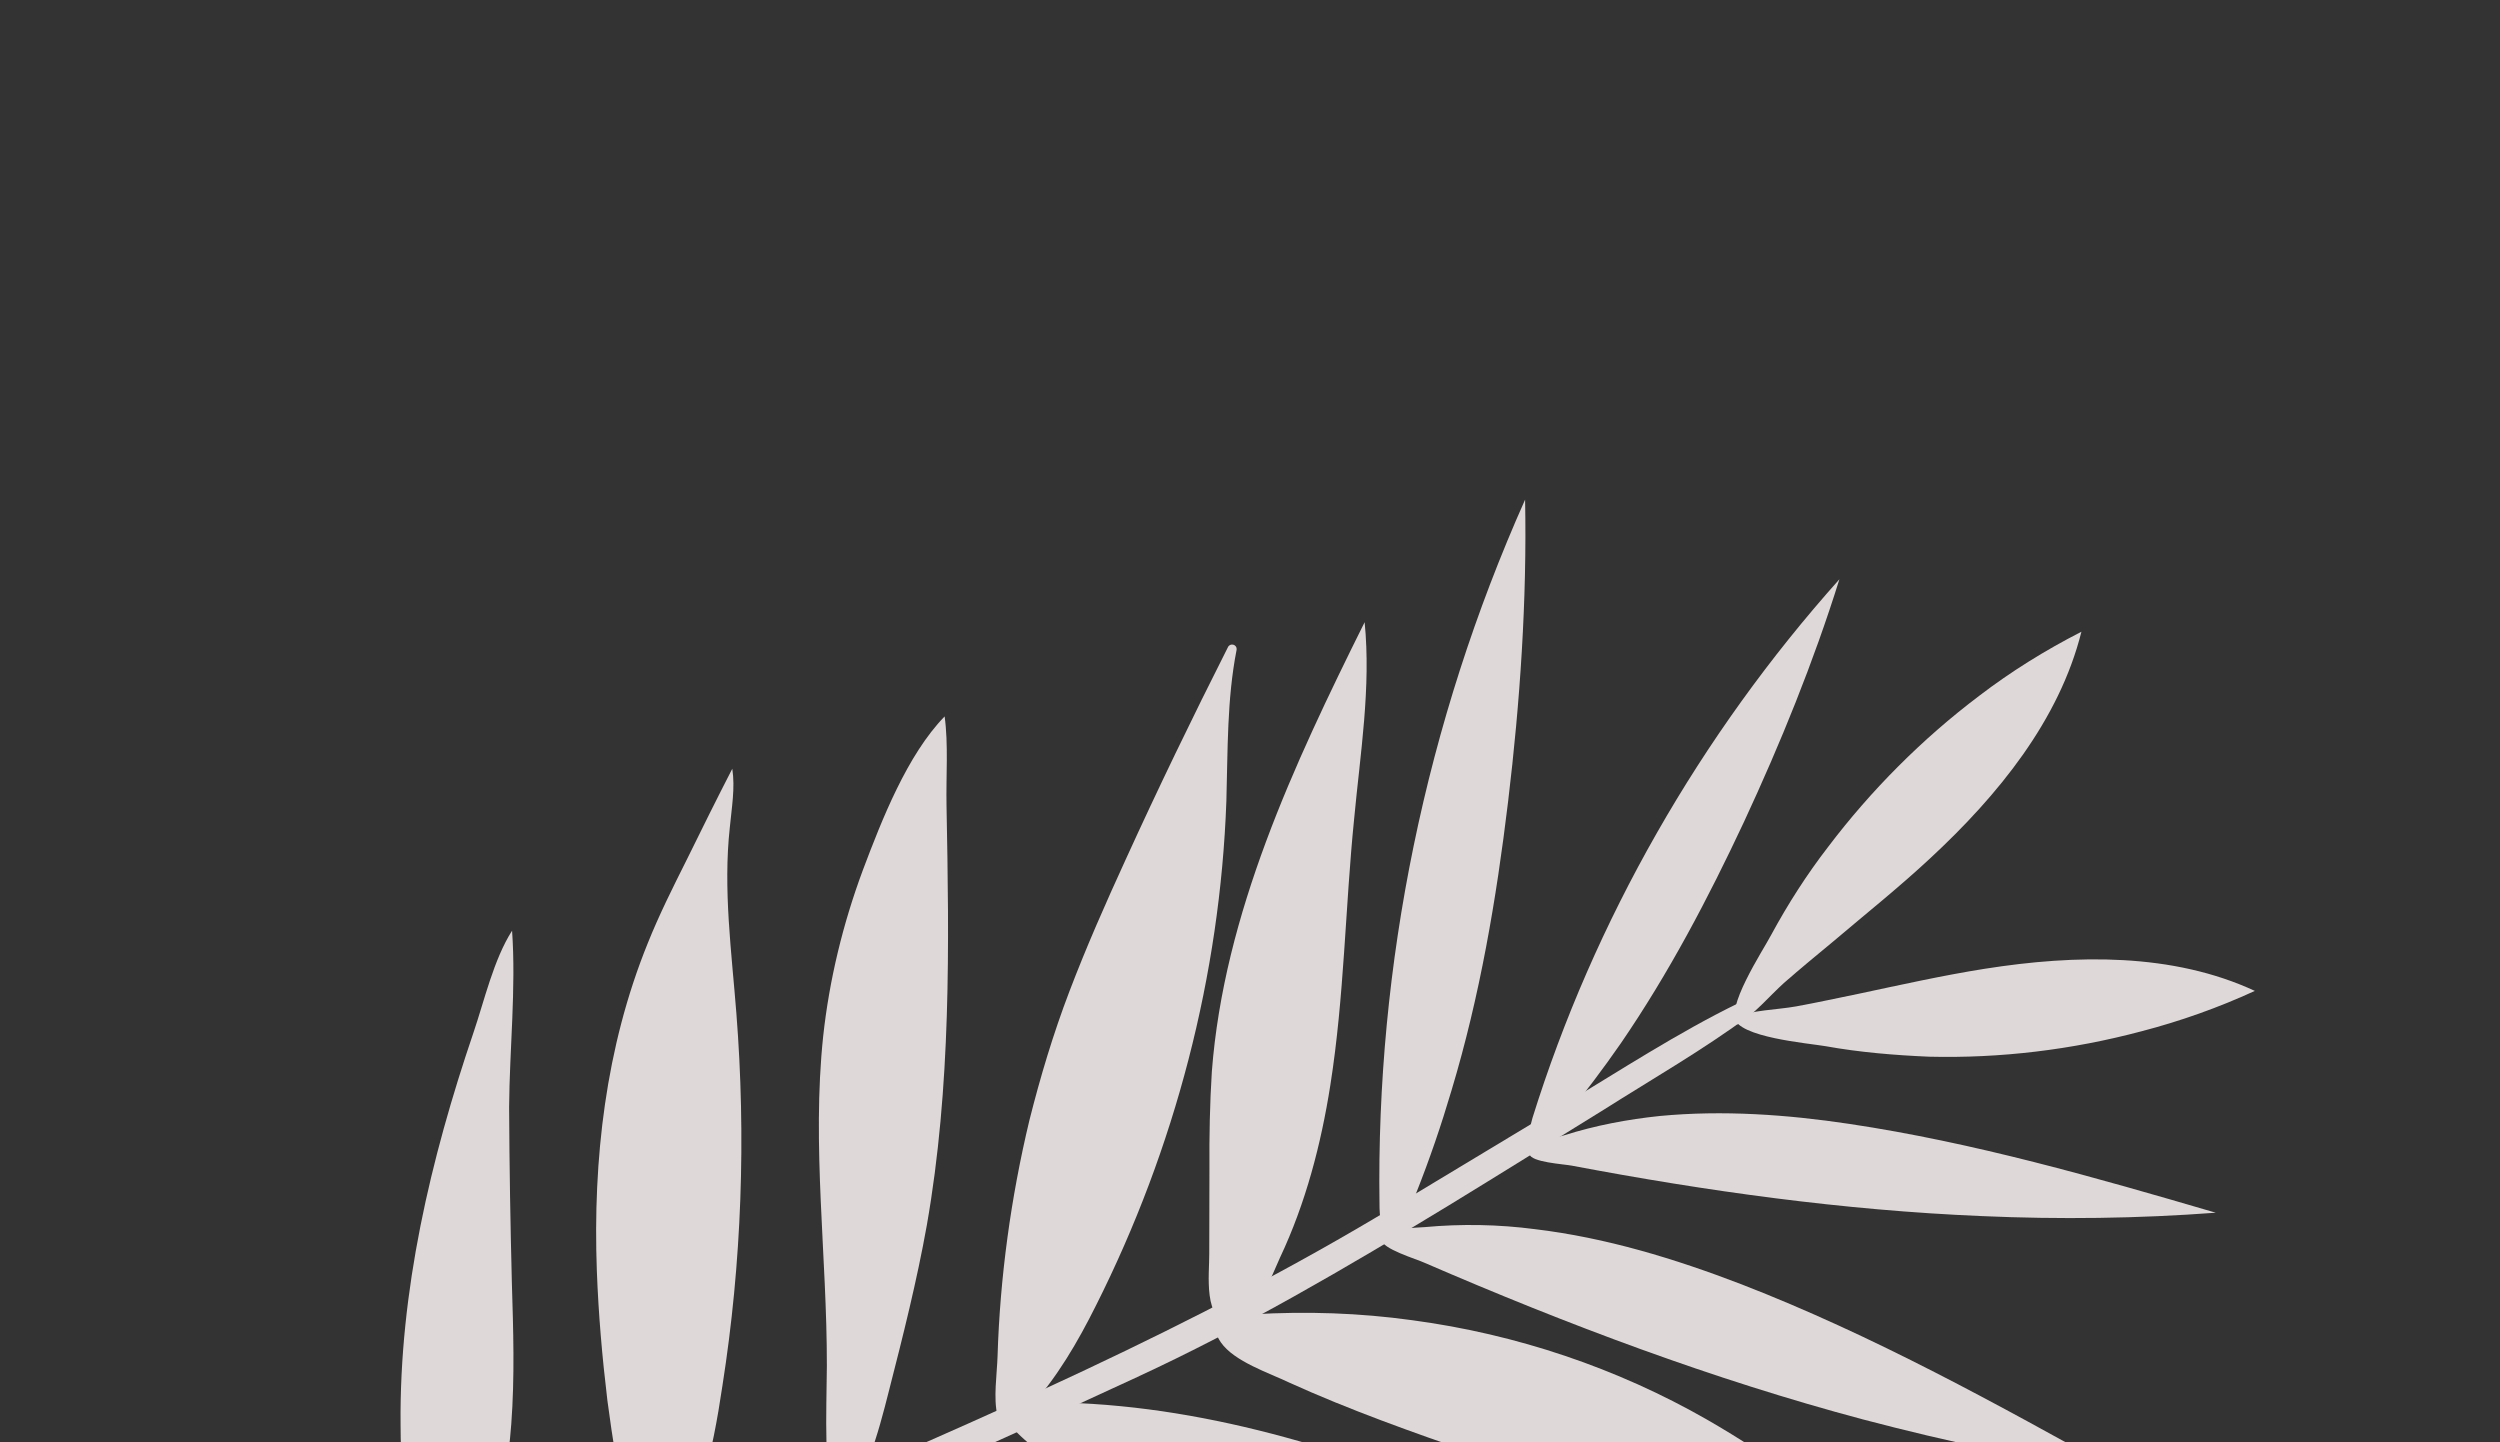 <svg width="130" height="75" viewBox="0 0 130 75" fill="none" xmlns="http://www.w3.org/2000/svg">
<rect x="0" y="0" width="130" height="75" fill="#333333" stroke="none"/>
<g opacity="0.86">
<path d="M26.617 66.704C26.693 69.16 26.769 71.617 26.586 74.056C26.288 78.01 25.255 81.903 23.585 85.529C23.184 86.426 21.865 86.249 21.747 85.317C21.528 83.426 21.328 81.507 21.154 79.607C20.971 77.778 20.833 75.94 20.83 74.076C20.763 67.163 22.382 60.283 24.62 53.698C25.191 52.02 25.671 49.894 26.628 48.395C26.84 51.407 26.496 54.555 26.474 57.568C26.489 60.643 26.54 63.664 26.617 66.704Z" fill="#F9F2F2"/>
<path d="M31.035 66.068C30.827 60.304 31.489 54.457 33.684 49.046C34.273 47.575 34.988 46.148 35.703 44.721C36.48 43.141 37.275 41.535 38.079 39.974C38.233 40.968 38.047 42.009 37.95 43.031C37.597 46.251 38.043 49.495 38.291 52.687C38.796 59.114 38.575 65.642 37.564 72.072C37.308 73.803 36.997 75.498 36.498 77.185C36.133 78.495 35.519 81.23 34.373 82.138C32.78 83.369 32.683 79.658 32.538 78.824C32.185 76.843 31.849 74.835 31.586 72.837C31.312 70.56 31.12 68.337 31.035 66.068Z" fill="#F9F2F2"/>
<path d="M51.266 87.262C55.055 90.088 58.969 92.842 63.286 94.816C68.32 97.111 73.782 98.293 79.227 99.502C71.597 94.863 65.193 88.554 57.975 83.296C55.515 81.507 52.938 79.835 50.032 78.836C48.452 78.292 46.802 77.972 45.098 77.85C43.493 77.754 42.059 77.927 43.192 79.728C45.134 82.763 48.429 85.106 51.266 87.262Z" fill="#F9F2F2"/>
<path d="M49.219 41.898C49.358 49.169 49.461 56.494 48.193 63.723C47.678 66.602 46.966 69.428 46.236 72.28C45.64 74.639 44.99 77.079 43.433 78.956C42.819 76.375 42.975 73.685 42.997 71.022C43.004 65.284 42.205 59.592 42.804 53.898C43.121 50.965 43.833 48.023 44.877 45.224C45.849 42.649 47.17 39.257 49.121 37.254C49.321 38.706 49.189 40.365 49.219 41.898Z" fill="#F9F2F2"/>
<path d="M55.603 51.569C56.487 49.246 57.495 46.967 58.531 44.705C60.228 40.981 62.005 37.311 63.855 33.649C63.971 33.416 64.338 33.505 64.303 33.792C63.797 36.366 63.847 39.038 63.771 41.665C63.447 50.685 61.114 59.691 56.987 67.894C56.041 69.787 54.968 71.636 53.536 73.208C52.91 73.918 52.176 74.789 51.87 73.615C51.644 72.727 51.847 71.427 51.873 70.512C52 66.406 52.566 62.28 53.527 58.262C54.096 56.002 54.765 53.768 55.603 51.569Z" fill="#F9F2F2"/>
<path d="M71.737 82.732C78.94 84.332 86.383 85.161 93.425 87.237C88.693 83.669 83.3 80.98 77.79 78.641C70.675 75.624 63.157 73.154 55.347 72.936C54.244 72.902 51.294 72.844 52.857 74.465C53.971 75.592 55.506 76.495 56.879 77.29C59.743 78.997 62.892 80.274 66.122 81.254C67.934 81.797 69.826 82.278 71.737 82.732Z" fill="#F9F2F2"/>
<path d="M76.736 75.613C84.784 78.395 92.93 81.204 101.458 82.21C98.891 80.467 96.35 78.741 93.765 77.025C92.14 75.907 90.47 74.798 88.756 73.815C84.089 71.143 78.858 69.377 73.442 68.652C70.706 68.272 67.936 68.178 65.147 68.345C64.134 68.409 62.583 68.466 63.483 69.8C64.175 70.803 65.996 71.392 67.055 71.901C70.186 73.32 73.452 74.48 76.736 75.613Z" fill="#F9F2F2"/>
<path d="M110.305 76.599C103.869 73.025 97.434 69.45 90.552 66.782C87.089 65.453 83.51 64.357 79.806 63.915C77.914 63.668 75.995 63.635 74.094 63.809C73.682 63.846 71.934 63.849 71.845 64.45C71.801 64.925 73.685 65.478 74.098 65.674C81.483 68.87 89.055 71.725 96.869 73.809C101.327 74.984 105.785 75.926 110.305 76.599Z" fill="#F9F2F2"/>
<path d="M115.221 63.061C108.95 61.226 102.662 59.417 96.168 58.443C92.922 57.956 89.586 57.72 86.314 58.031C84.647 58.204 82.962 58.521 81.34 59.035C81.008 59.126 79.467 59.46 79.531 60.007C79.594 60.437 81.316 60.533 81.728 60.613C88.76 61.944 95.863 62.935 103.036 63.236C107.107 63.417 111.178 63.364 115.221 63.061Z" fill="#F9F2F2"/>
<path d="M62.881 65.211C62.887 63.741 62.885 62.225 62.891 60.755C62.879 59.078 62.911 57.393 63.016 55.716C63.646 47.52 67.263 39.794 70.961 32.354C71.299 35.76 70.732 39.187 70.415 42.585C69.949 47.203 69.904 51.83 69.177 56.431C68.698 59.489 67.897 62.566 66.558 65.402C66.12 66.353 65.335 68.587 64.053 68.706C62.538 68.825 62.892 66.188 62.881 65.211Z" fill="#F9F2F2"/>
<path d="M71.734 62.63C71.55 50.168 74.136 37.566 79.305 25.981C79.405 31.208 79.047 36.481 78.42 41.691C77.811 46.758 76.959 51.781 75.48 56.697C74.954 58.482 74.339 60.285 73.643 62.035C73.474 62.465 73.002 64.287 72.553 64.377C71.774 64.558 71.735 63.096 71.734 62.63Z" fill="#F9F2F2"/>
<path d="M79.689 58.133C82.888 47.879 88.403 38.23 95.65 30.121C94.304 34.427 92.59 38.644 90.688 42.736C88.831 46.702 86.776 50.615 84.29 54.242C83.369 55.571 82.394 56.864 81.365 58.121C81.124 58.426 80.257 59.791 79.88 59.773C79.216 59.721 79.582 58.528 79.689 58.133Z" fill="#F9F2F2"/>
<path d="M90.994 52.795C88.558 54.593 85.925 56.104 83.382 57.714C80.686 59.377 78.035 61.032 75.358 62.669C70.02 65.915 64.682 69.045 59.029 71.656C48.154 76.697 37.126 81.559 25.936 85.847C19.44 88.325 12.809 90.48 6.079 92.259C5.237 92.476 4.965 91.248 5.781 91.013C17.466 87.791 28.791 83.359 39.927 78.568C51.018 73.787 62.091 69.032 72.462 62.764C75.372 61.01 78.283 59.256 81.194 57.502C84.23 55.677 87.257 53.69 90.463 52.133C90.92 51.854 91.441 52.471 90.994 52.795Z" fill="#F9F2F2"/>
<path d="M108.234 32.85C107.086 37.442 103.91 41.348 100.375 44.627C98.746 46.146 97.018 47.521 95.326 48.958C94.466 49.668 93.607 50.378 92.775 51.106C92.005 51.798 91.2 52.776 90.322 53.28C89.648 52.483 91.669 49.44 92.106 48.606C92.973 47.008 93.948 45.482 95.057 44.045C97.284 41.101 99.96 38.415 102.914 36.186C104.571 34.919 106.353 33.812 108.234 32.85Z" fill="#F9F2F2"/>
<path d="M117.252 51.527C112.98 49.544 107.96 49.626 103.191 50.379C101.022 50.723 98.835 51.212 96.666 51.673C95.591 51.89 94.498 52.134 93.395 52.333C92.382 52.515 91.1 52.517 90.177 52.913C90.386 53.944 93.99 54.242 94.932 54.402C96.699 54.721 98.501 54.87 100.313 54.948C104.016 55.039 107.727 54.593 111.356 53.627C113.373 53.103 115.353 52.4 117.252 51.527Z" fill="#F9F2F2"/>
</g>
</svg>
